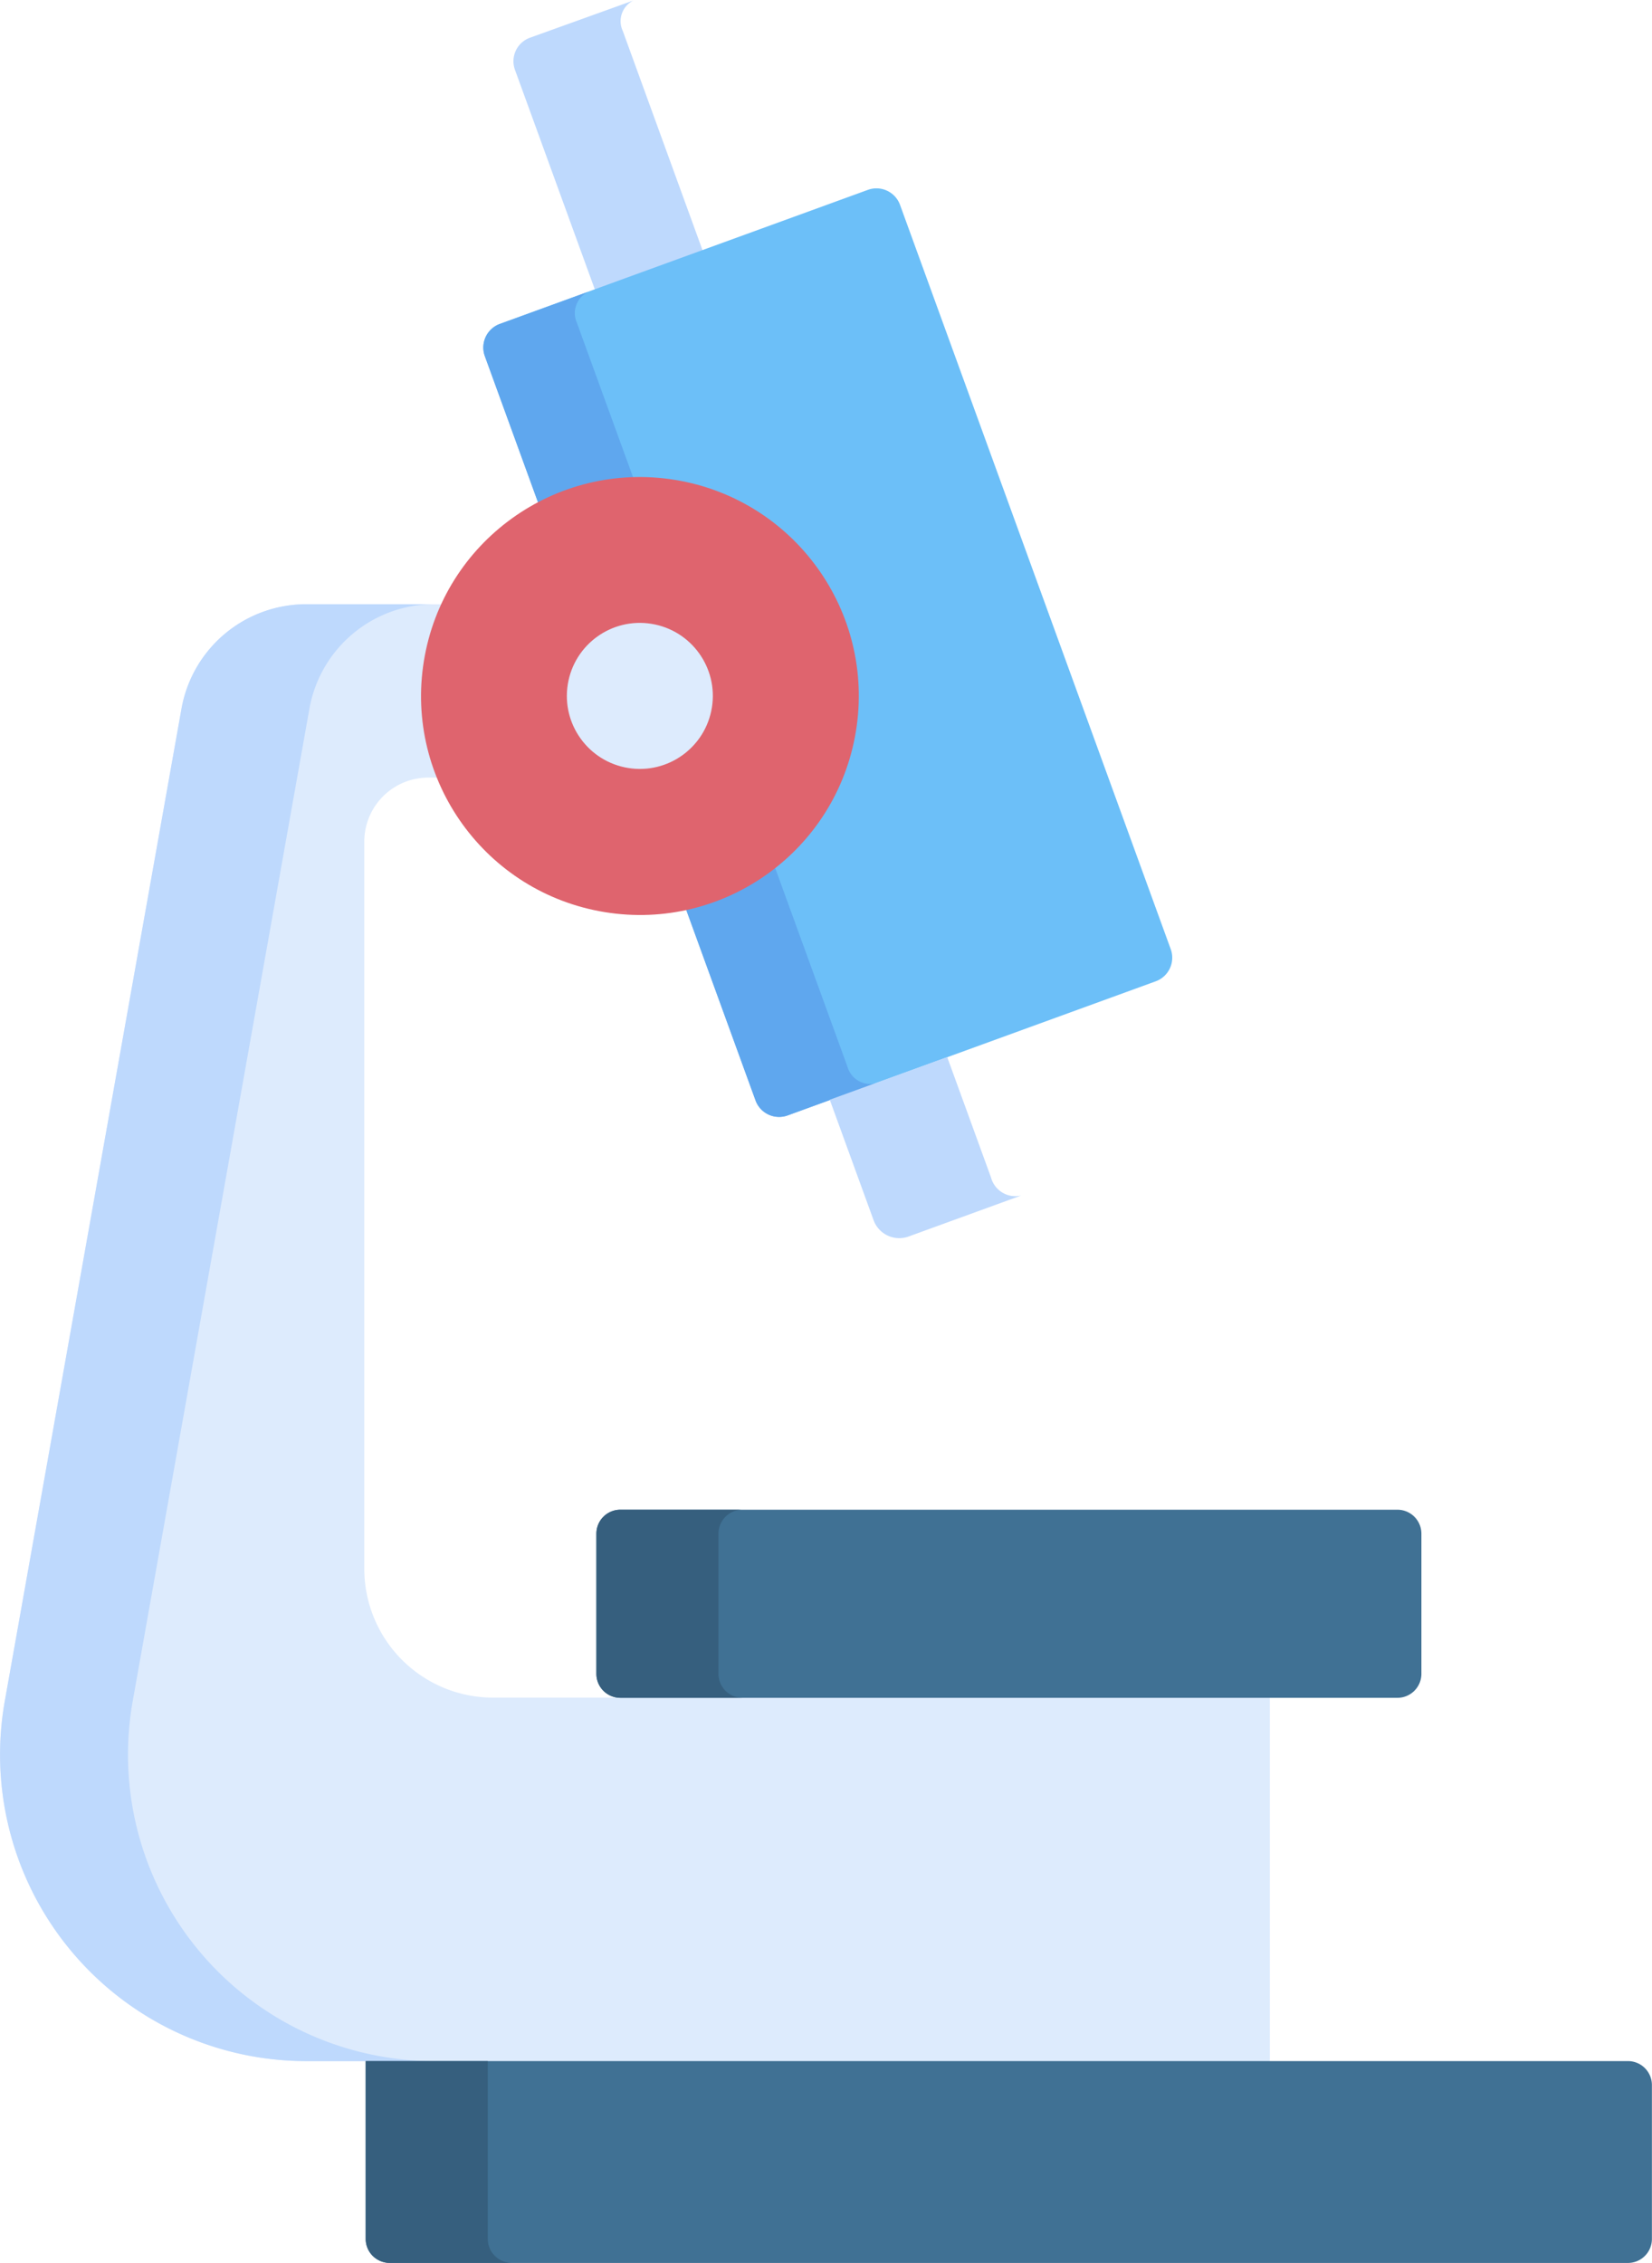 <svg id="Book_Lab_test" data-name="Book Lab test" xmlns="http://www.w3.org/2000/svg" width="17.767" height="24.326" viewBox="0 0 17.767 24.326">
  <path id="Path_1866" data-name="Path 1866" d="M346.085,26.641l1.112-.4a.248.248,0,0,0-.115.328l.859,2.361-1.158.422-.859-2.361A.269.269,0,0,1,346.085,26.641Z" transform="translate(-340.384 -26.236)" fill="#bed9fd"/>
  <path id="Path_1867" data-name="Path 1867" d="M252.477,74.876l-2.911-8a.27.27,0,0,0-.346-.162l-3.957,1.44a.27.27,0,0,0-.162.346l2.911,8a.27.27,0,0,0,.346.162l3.957-1.44A.27.27,0,0,0,252.477,74.876Z" transform="translate(-239.886 -64.673)" fill="#6cbff8"/>
  <path id="Path_1868" data-name="Path 1868" d="M308.746,89.188l.956-.348a.254.254,0,0,0-.127.334l2.911,8a.254.254,0,0,0,.312.174l-.956.348a.27.27,0,0,1-.346-.162l-2.911-8A.27.27,0,0,1,308.746,89.188Z" transform="translate(-303.371 -85.705)" fill="#5fa7ee"/>
  <path id="Path_1869" data-name="Path 1869" d="M278.754,253.2l.471,1.294a.271.271,0,0,0,.326.194l-1.212.441a.294.294,0,0,1-.377-.176l-.471-1.294Z" transform="translate(-268.567 -241.837)" fill="#bed9fd"/>
  <path id="Path_1870" data-name="Path 1870" d="M237.771,167.187v4.906l-8.986-.5h-1.376a3.294,3.294,0,0,1-3.243-3.873l1.9-10.666a1.362,1.362,0,0,1,1.34-1.122h4.039v1.863h-2.725a.688.688,0,0,0-.688.688V166.3a1.385,1.385,0,0,0,1.385,1.385H231.1Z" transform="translate(-224.114 -149.436)" fill="#ddebfd"/>
  <path id="Path_1871" data-name="Path 1871" d="M403.556,167.719l1.9-10.666a1.362,1.362,0,0,1,1.34-1.122h1.376a1.362,1.362,0,0,0-1.34,1.122l-1.9,10.666a3.294,3.294,0,0,0,3.243,3.873H406.8A3.294,3.294,0,0,1,403.556,167.719Z" transform="translate(-403.504 -149.436)" fill="#bed9fd"/>
  <path id="Path_1872" data-name="Path 1872" d="M155.866,468.938v1.654a.258.258,0,0,1-.258.258H142.291a.258.258,0,0,1-.258-.258V468.68h13.576A.258.258,0,0,1,155.866,468.938Z" transform="translate(-138.1 -446.524)" fill="#407194"/>
  <path id="Path_1873" data-name="Path 1873" d="M388.223,468.679v1.911a.258.258,0,0,0,.258.258h-1.313a.258.258,0,0,1-.258-.258v-1.911Z" transform="translate(-382.977 -446.523)" fill="#365f7e"/>
  <path id="Path_1874" data-name="Path 1874" d="M200.434,350.576v1.506a.258.258,0,0,1-.258.258h-8.357a.258.258,0,0,1-.258-.258v-1.506a.258.258,0,0,1,.258-.258h8.357A.258.258,0,0,1,200.434,350.576Z" transform="translate(-185.147 -334.089)" fill="#407194"/>
  <path id="Path_1875" data-name="Path 1875" d="M337.641,350.318h1.313a.258.258,0,0,0-.258.258v1.506a.258.258,0,0,0,.258.258h-1.313a.258.258,0,0,1-.258-.258v-1.506A.258.258,0,0,1,337.641,350.318Z" transform="translate(-330.969 -334.089)" fill="#365f7e"/>
  <g id="Group_17022" data-name="Group 17022" transform="matrix(-0.987, -0.16, 0.16, -0.987, 8.829, 10.182)">
    <ellipse id="Ellipse_144" data-name="Ellipse 144" cx="2.354" cy="2.354" rx="2.354" ry="2.354" transform="translate(0 0)" fill="#df646e"/>
    <ellipse id="Ellipse_145" data-name="Ellipse 145" cx="0.785" cy="0.785" rx="0.785" ry="0.785" transform="translate(1.57 1.57)" fill="#ddebfd"/>
  </g>
</svg>

